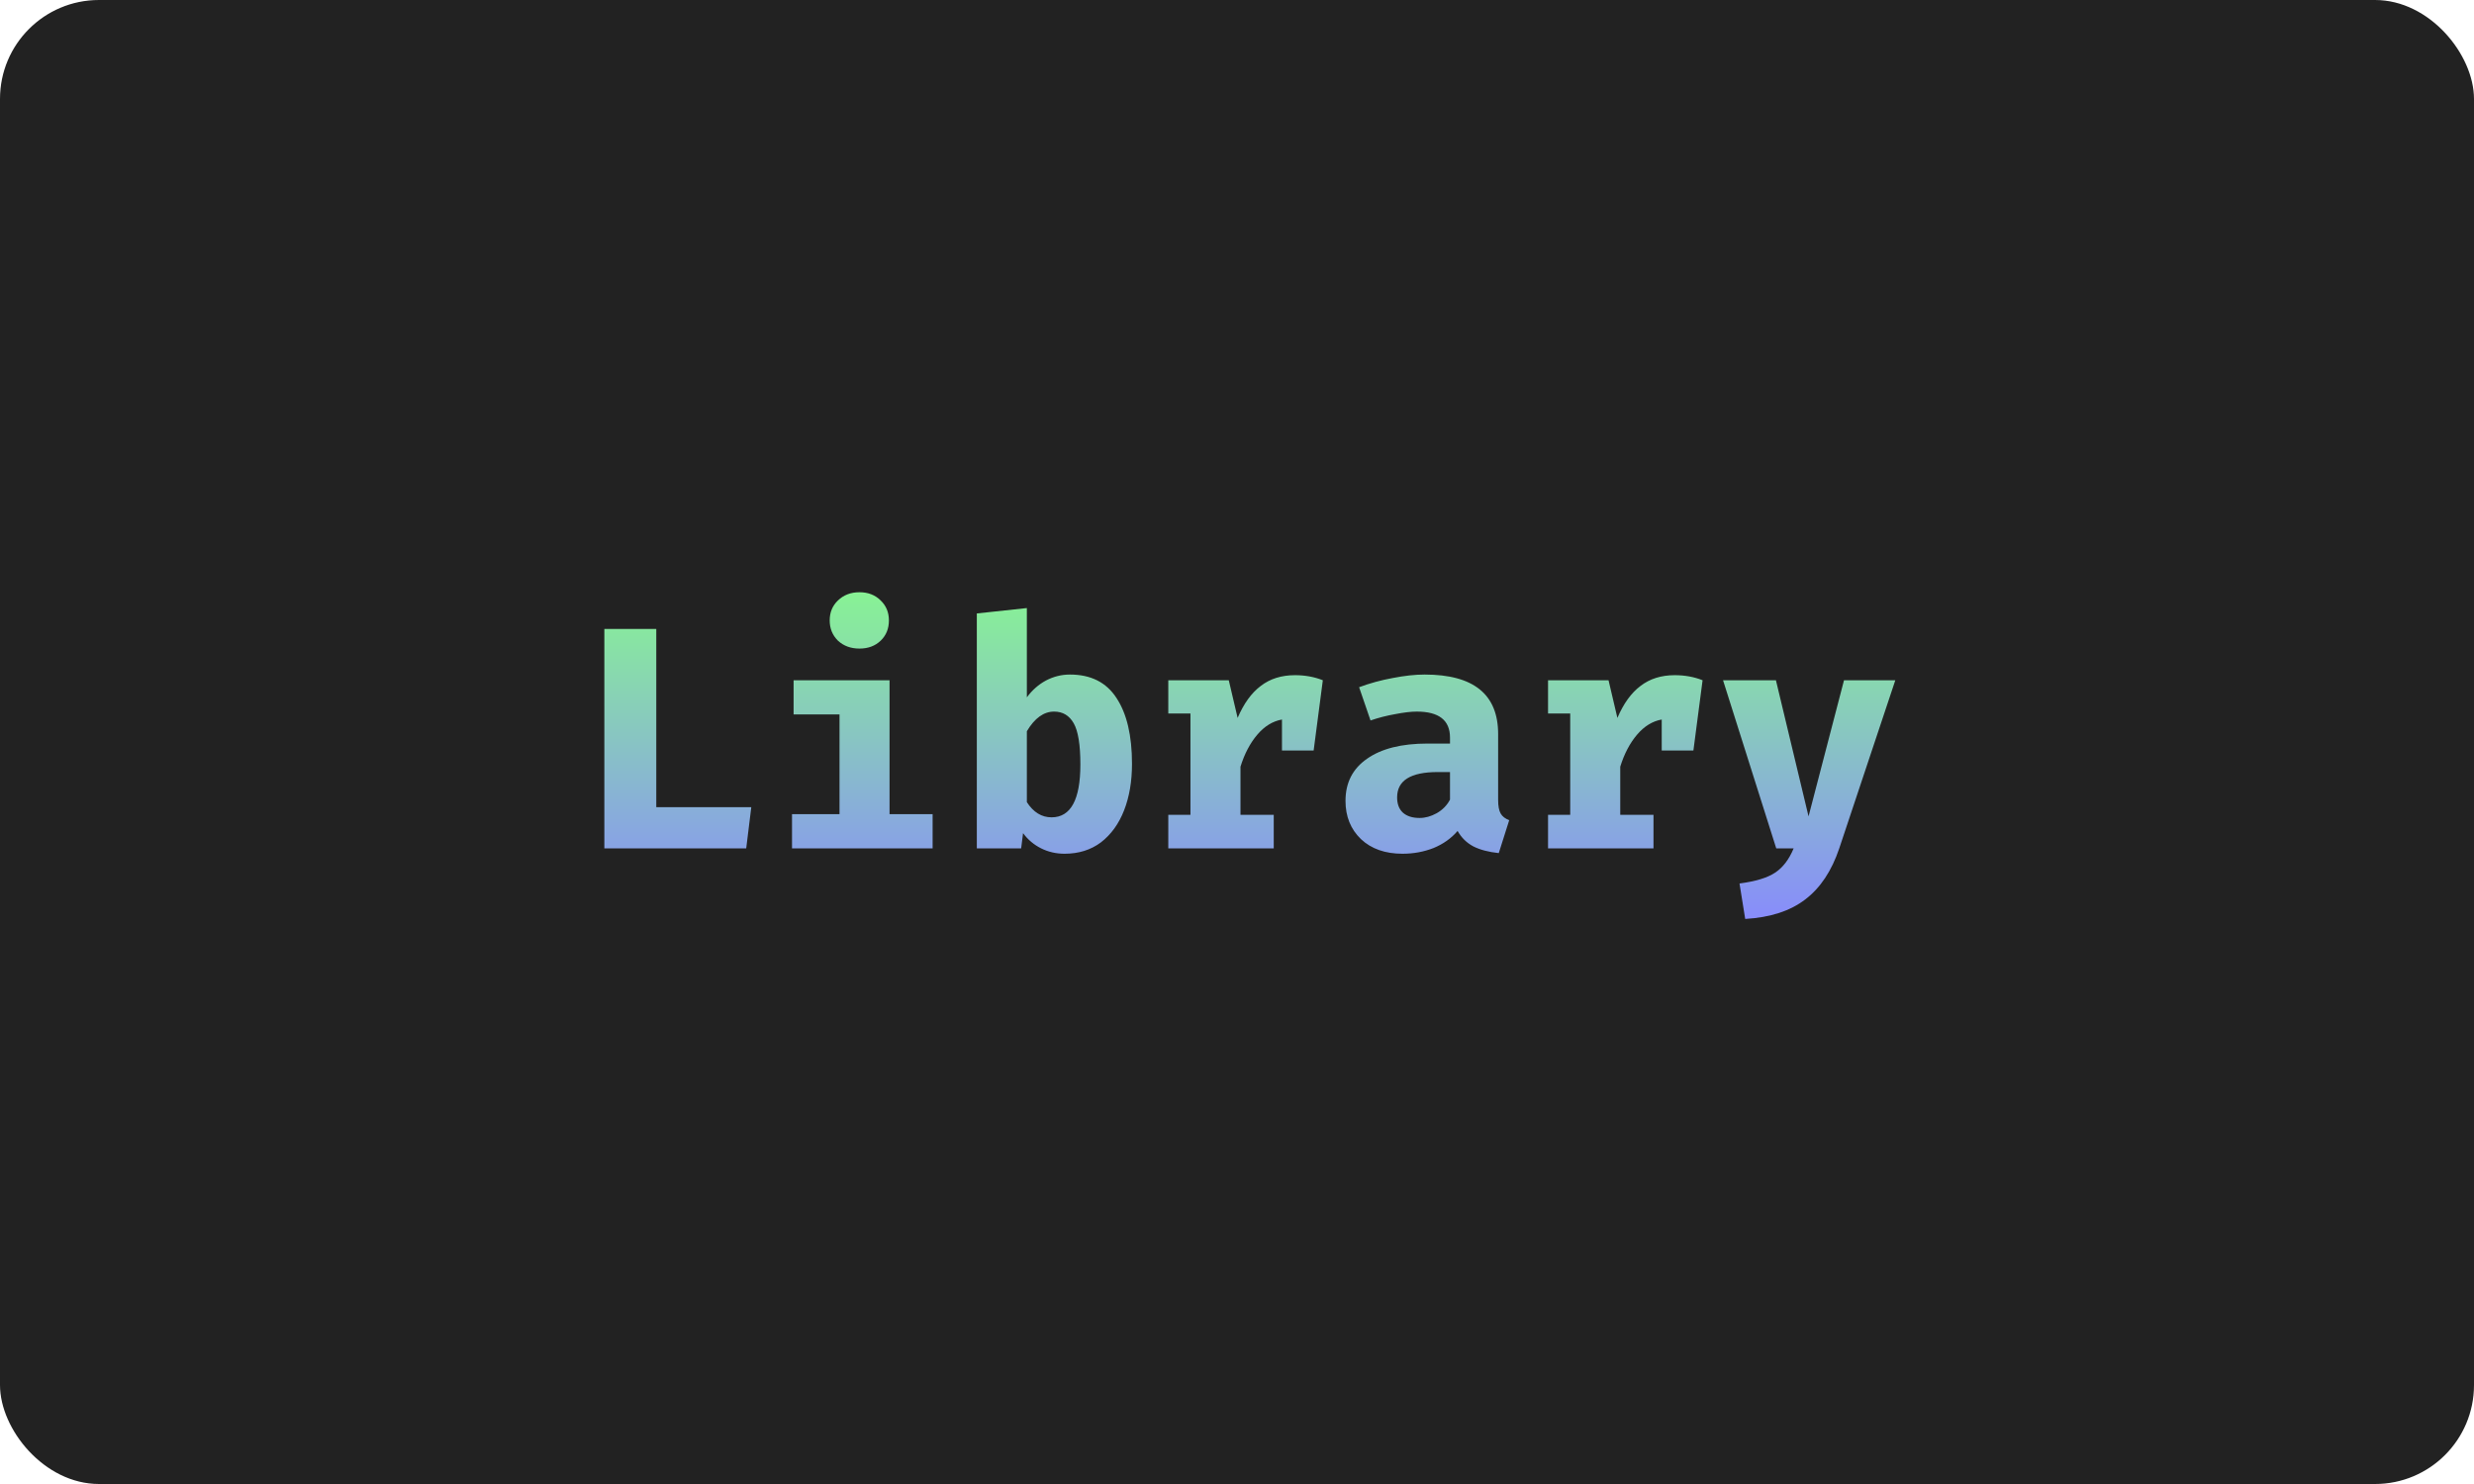 <svg width="500" height="300" viewBox="0 0 500 300" fill="none" xmlns="http://www.w3.org/2000/svg">
<rect width="500" height="300" rx="20" fill="#222222"/>
<path d="M122.14 127.148H132.635V163.18H151.836L150.812 171.5H122.14V127.148ZM173.699 119.724C175.448 119.724 176.877 120.279 177.987 121.388C179.096 122.455 179.651 123.799 179.651 125.42C179.651 127.084 179.096 128.449 177.987 129.516C176.877 130.583 175.448 131.116 173.699 131.116C171.949 131.116 170.499 130.583 169.347 129.516C168.237 128.407 167.683 127.041 167.683 125.42C167.683 123.799 168.237 122.455 169.347 121.388C170.499 120.279 171.949 119.724 173.699 119.724ZM179.779 164.588H188.483V171.5H160.067V164.588H169.667V144.428H160.387V137.516H179.779V164.588ZM207.53 140.972C208.596 139.521 209.876 138.391 211.37 137.58C212.906 136.769 214.527 136.364 216.234 136.364C220.458 136.364 223.594 137.943 225.642 141.1C227.732 144.257 228.778 148.695 228.778 154.412C228.778 157.953 228.244 161.089 227.178 163.82C226.111 166.551 224.554 168.705 222.506 170.284C220.458 171.82 218.004 172.588 215.146 172.588C213.439 172.588 211.86 172.225 210.41 171.5C208.959 170.775 207.743 169.751 206.762 168.428L206.378 171.5H197.418V124.012L207.53 122.924V140.972ZM212.522 165.228C216.404 165.228 218.346 161.665 218.346 154.54C218.346 150.572 217.898 147.799 217.002 146.22C216.106 144.641 214.783 143.852 213.034 143.852C210.943 143.852 209.108 145.175 207.53 147.82V162.156C208.852 164.204 210.516 165.228 212.522 165.228ZM261.713 136.492C263.761 136.492 265.638 136.833 267.345 137.516L265.489 151.724H259.089V145.452C257.211 145.793 255.547 146.817 254.097 148.524C252.646 150.231 251.515 152.385 250.705 154.988V164.716H257.425V171.5H236.113V164.716H240.593V144.236H236.113V137.516H248.337L250.128 145.132C251.366 142.231 252.923 140.076 254.801 138.668C256.678 137.217 258.982 136.492 261.713 136.492ZM302.776 161.708C302.776 162.945 302.946 163.863 303.288 164.46C303.629 165.057 304.205 165.505 305.016 165.804L302.904 172.46C300.856 172.247 299.149 171.799 297.784 171.116C296.418 170.391 295.352 169.345 294.584 167.98C293.304 169.473 291.682 170.625 289.72 171.436C287.757 172.204 285.666 172.588 283.448 172.588C279.949 172.588 277.154 171.607 275.064 169.644C272.973 167.639 271.928 165.057 271.928 161.9C271.928 158.231 273.378 155.393 276.28 153.388C279.181 151.34 283.256 150.316 288.503 150.316H293.048V149.1C293.048 145.601 290.808 143.852 286.328 143.852C285.176 143.852 283.725 144.023 281.976 144.364C280.269 144.663 278.605 145.089 276.984 145.644L274.68 138.924C276.856 138.113 279.117 137.495 281.464 137.068C283.853 136.599 286.008 136.364 287.928 136.364C297.826 136.364 302.776 140.375 302.776 148.396V161.708ZM286.904 165.356C288.056 165.356 289.208 165.036 290.36 164.396C291.554 163.713 292.45 162.796 293.048 161.644V156.076H290.552C285.09 156.076 282.36 157.783 282.36 161.196C282.36 162.519 282.744 163.543 283.512 164.268C284.322 164.993 285.453 165.356 286.904 165.356ZM338.463 136.492C340.511 136.492 342.388 136.833 344.095 137.516L342.239 151.724H335.839V145.452C333.961 145.793 332.297 146.817 330.847 148.524C329.396 150.231 328.265 152.385 327.455 154.988V164.716H334.175V171.5H312.863V164.716H317.343V144.236H312.863V137.516H325.087L326.878 145.132C328.116 142.231 329.673 140.076 331.551 138.668C333.428 137.217 335.732 136.492 338.463 136.492ZM371.718 171.5C370.182 176.065 367.899 179.5 364.87 181.804C361.84 184.151 357.787 185.473 352.71 185.772L351.558 178.604C354.8 178.177 357.19 177.452 358.726 176.428C360.304 175.404 361.563 173.761 362.502 171.5H358.982L348.23 137.516H358.918L365.51 165.036L372.678 137.516H383.046L371.718 171.5Z" fill="url(#paint0_linear_2_2)"/>
<defs>
<linearGradient id="paint0_linear_2_2" x1="250.5" y1="111.5" x2="250.5" y2="188.5" gradientUnits="userSpaceOnUse">
<stop stop-color="#88FF88"/>
<stop offset="1" stop-color="#8888FF"/>
</linearGradient>
</defs>
</svg>
